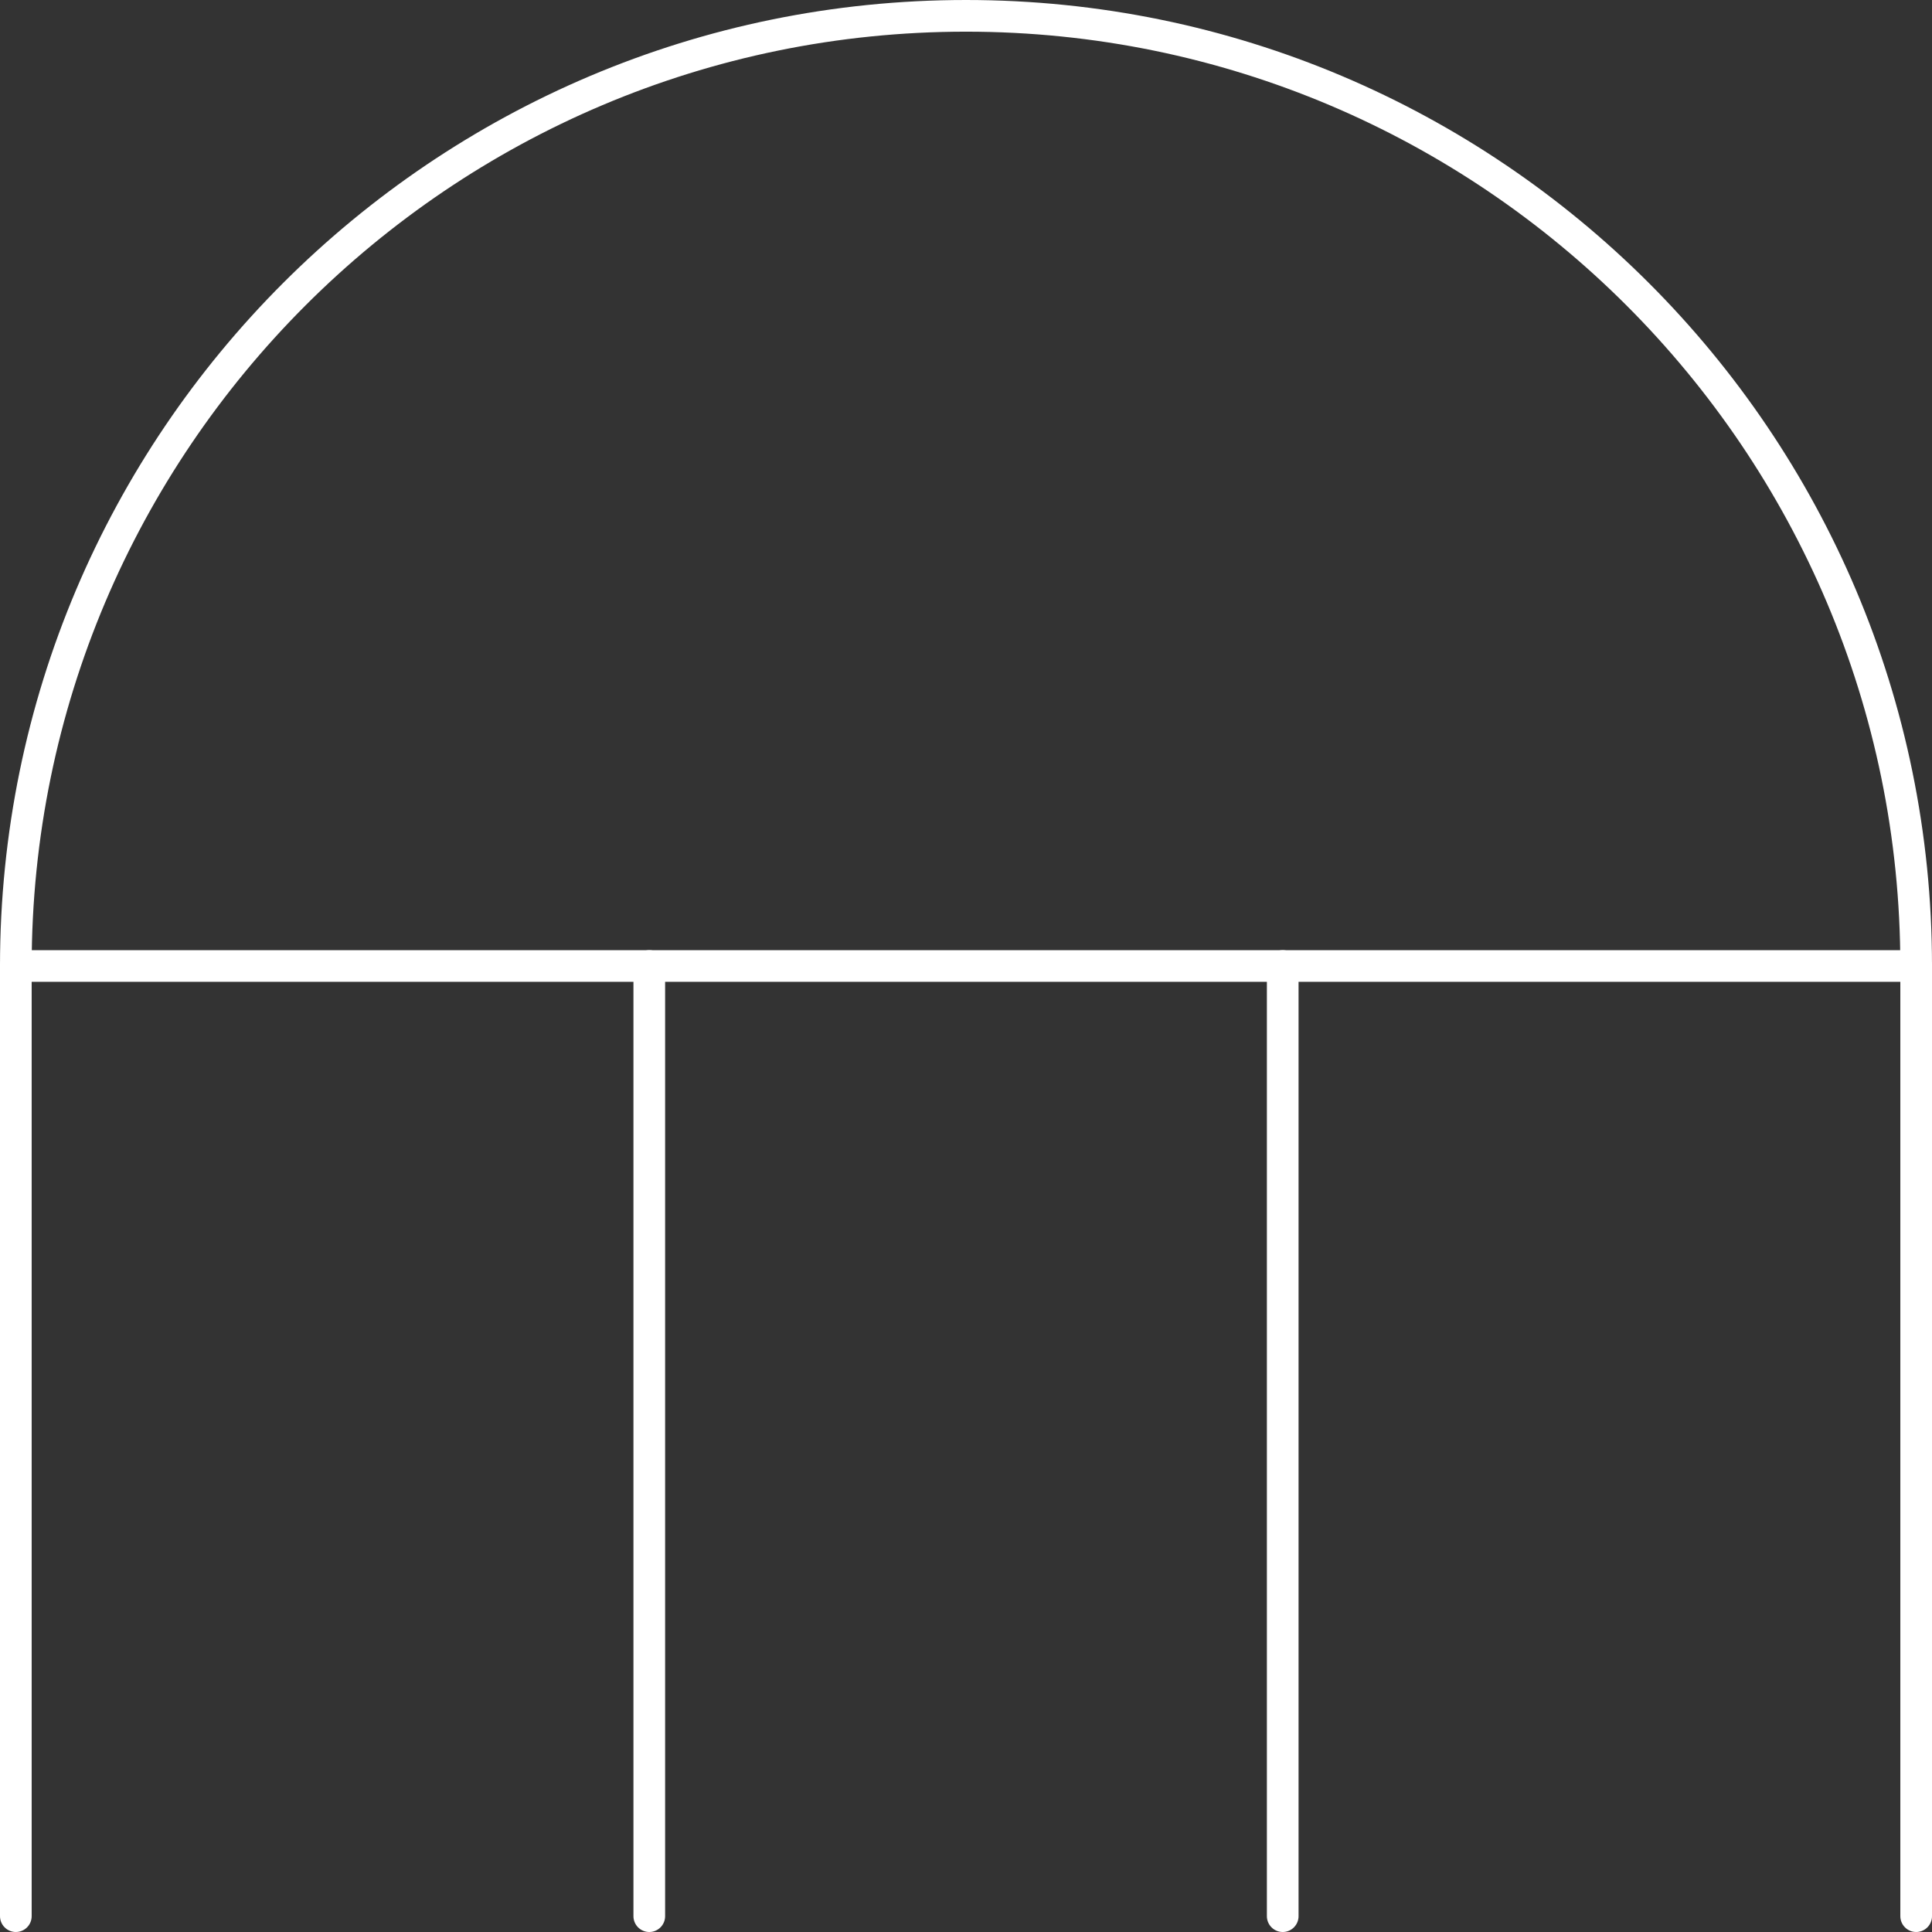 <?xml version="1.0" standalone="no"?><!-- Generator: Gravit.io --><svg xmlns="http://www.w3.org/2000/svg" xmlns:xlink="http://www.w3.org/1999/xlink" style="isolation:isolate" viewBox="0 0 122 122" width="122" height="122"><rect x="0" y="0" width="122" height="122" fill="#333333" stroke="none"/><defs><clipPath id="_clipPath_xul7XzZaAkS55BBmXwyVNKs8QoJgrowM"><rect width="122" height="122"/></clipPath></defs><g clip-path="url(#_clipPath_xul7XzZaAkS55BBmXwyVNKs8QoJgrowM)"><path d=" M 1 61 C 1 27.885 27.885 1 61 1 C 94.115 1 121 27.885 121 61" fill="none" vector-effect="non-scaling-stroke" stroke-width="2" stroke="rgb(255,255,255)" stroke-linejoin="round" stroke-linecap="round" stroke-miterlimit="3"/><path d=" M 121 121 L 121 61 L 1 61 L 1 121" fill="none" vector-effect="non-scaling-stroke" stroke-width="2" stroke="rgb(255,255,255)" stroke-linejoin="round" stroke-linecap="round" stroke-miterlimit="3"/><line x1="41" y1="121" x2="41" y2="61" vector-effect="non-scaling-stroke" stroke-width="2" stroke="rgb(255,255,255)" stroke-linejoin="round" stroke-linecap="round" stroke-miterlimit="3"/><line x1="81" y1="121" x2="81" y2="61" vector-effect="non-scaling-stroke" stroke-width="2" stroke="rgb(255,255,255)" stroke-linejoin="round" stroke-linecap="round" stroke-miterlimit="3"/></g></svg>